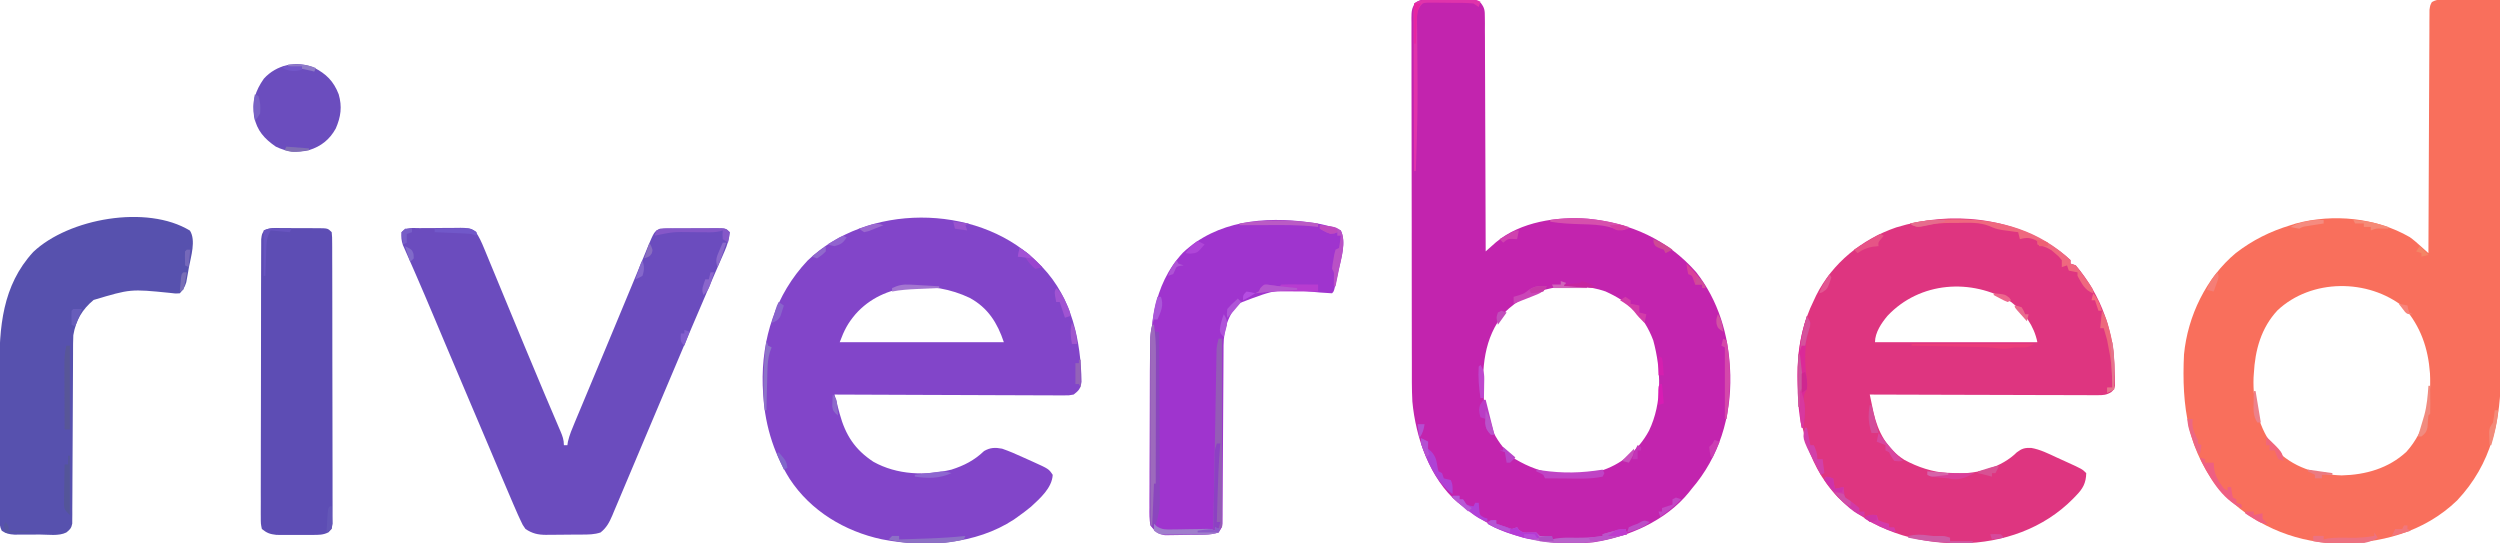 <?xml version="1.0" encoding="UTF-8"?>
<svg version="1.1" xmlns="http://www.w3.org/2000/svg" width="1432" height="311">
<path d="M0 0 C0.717 -0.004 1.435 -0.008 2.174 -0.012 C3.687 -0.014 5.2 -0.007 6.712 0.01 C9.024 0.031 11.333 0.01 13.645 -0.016 C15.117 -0.013 16.59 -0.008 18.062 0 C18.751 -0.008 19.44 -0.016 20.149 -0.025 C23.311 0.037 25.172 0.256 27.713 2.201 C29.992 5.122 30.037 6.65 30.05 10.327 C30.064 11.511 30.078 12.694 30.092 13.914 C30.087 15.208 30.082 16.503 30.077 17.837 C30.086 19.217 30.096 20.597 30.108 21.977 C30.136 25.72 30.14 29.463 30.139 33.207 C30.142 37.12 30.167 41.033 30.191 44.946 C30.231 52.355 30.252 59.764 30.265 67.173 C30.281 75.608 30.319 84.043 30.359 92.479 C30.442 109.829 30.496 127.18 30.531 144.531 C31.07 144.05 31.609 143.569 32.165 143.073 C32.877 142.442 33.59 141.811 34.324 141.161 C35.028 140.535 35.732 139.91 36.457 139.265 C50.514 127.513 71.496 124.464 89.129 125.805 C113.714 128.372 134.591 137.67 151.145 156.484 C163.735 172.557 169.663 192.298 170.531 212.531 C170.572 213.472 170.614 214.413 170.656 215.383 C171.174 239.393 164.316 262.164 148.531 280.531 C148.013 281.193 147.495 281.854 146.961 282.535 C133.847 298.721 112.19 308.254 91.941 311.215 C64.916 313.722 38.758 308.032 17.531 290.531 C16.541 289.809 15.551 289.087 14.531 288.344 C-1.577 274.549 -9.588 250.949 -11.469 230.531 C-11.848 223.154 -11.763 215.758 -11.759 208.373 C-11.765 206.151 -11.772 203.929 -11.78 201.707 C-11.797 195.707 -11.802 189.708 -11.803 183.709 C-11.805 179.959 -11.809 176.21 -11.814 172.46 C-11.832 160.051 -11.841 147.642 -11.84 135.233 C-11.84 134.566 -11.839 133.9 -11.839 133.213 C-11.839 132.545 -11.839 131.878 -11.839 131.19 C-11.838 120.343 -11.857 109.495 -11.886 98.648 C-11.914 87.492 -11.928 76.336 -11.926 65.18 C-11.926 58.924 -11.932 52.668 -11.953 46.411 C-11.972 40.538 -11.972 34.666 -11.958 28.793 C-11.956 26.635 -11.96 24.477 -11.972 22.32 C-11.988 19.381 -11.979 16.443 -11.963 13.505 C-11.974 12.646 -11.984 11.787 -11.994 10.902 C-11.95 7.099 -11.917 5.155 -9.652 2.003 C-6.538 -0.096 -3.63 -0.043 0 0 Z M41.219 179.781 C29.402 194.076 28.114 211.673 29.531 229.531 C31.268 242.987 36.65 255.066 47.531 263.531 C62.62 272.573 78.546 274.581 95.531 270.531 C107.919 266.795 117.922 258.687 124.094 247.219 C131.732 231.352 131.038 212.17 126.531 195.531 C121.16 181.37 112.766 173.592 99.086 167.43 C80.008 160.866 55.209 164.982 41.219 179.781 Z " fill="#C224AE" transform="translate(820.469,-0.531)"/>
<path d="M0 0 C1.226 0.006 1.226 0.006 2.476 0.013 C5.084 0.03 7.692 0.067 10.301 0.105 C12.07 0.121 13.839 0.134 15.607 0.146 C19.943 0.18 24.278 0.231 28.613 0.293 C28.705 29.652 28.775 59.012 28.818 88.371 C28.823 91.847 28.828 95.322 28.833 98.798 C28.834 99.489 28.835 100.181 28.836 100.894 C28.854 112.059 28.885 123.223 28.922 134.388 C28.959 145.865 28.981 157.343 28.99 168.821 C28.995 175.258 29.007 181.696 29.036 188.133 C29.064 194.206 29.072 200.279 29.066 206.352 C29.067 208.568 29.075 210.784 29.09 213 C29.276 240.949 23.824 265.888 4.074 286.918 C-14.973 305.3 -40.375 311.929 -66.305 311.547 C-90.85 310.364 -113.335 300.389 -130.367 282.59 C-150.368 259.842 -153.818 232.459 -152.387 203.293 C-150.272 181.34 -139.711 159.416 -122.699 145.23 C-113.049 137.807 -103.029 132.821 -91.387 129.293 C-89.877 128.812 -89.877 128.812 -88.336 128.32 C-66.833 122.563 -42.502 124.959 -23.188 136.047 C-20.845 137.668 -18.788 139.522 -16.673 141.429 C-15.869 142.152 -15.064 142.875 -14.235 143.619 C-13.625 144.172 -13.015 144.724 -12.387 145.293 C-12.383 144.199 -12.383 144.199 -12.379 143.084 C-12.32 125.357 -12.245 107.631 -12.151 89.905 C-12.106 81.333 -12.067 72.761 -12.04 64.188 C-12.017 56.718 -11.984 49.248 -11.938 41.778 C-11.914 37.821 -11.895 33.865 -11.889 29.908 C-11.883 26.186 -11.863 22.464 -11.832 18.741 C-11.819 16.72 -11.821 14.699 -11.823 12.678 C-11.811 11.479 -11.798 10.28 -11.785 9.045 C-11.781 8 -11.776 6.956 -11.771 5.88 C-11.387 3.293 -11.387 3.293 -10.386 1.452 C-7.123 -0.44 -3.664 -0.071 0 0 Z M-98.824 178.043 C-108.213 188.109 -111.673 200.775 -112.387 214.293 C-112.466 215.424 -112.466 215.424 -112.547 216.578 C-113.094 230.84 -109.493 246.191 -100.293 257.262 C-90.117 268.105 -76.604 272.089 -62.074 272.605 C-48.348 272.269 -35.232 268.583 -25.008 259.094 C-13.828 246.674 -10.694 230.48 -11.489 214.204 C-12.542 199.674 -16.812 187.397 -26.387 176.293 C-46.924 159.801 -79.433 159.851 -98.824 178.043 Z " fill="#F96F5C" transform="translate(1403.387,-0.293)"/>
<path d="M0 0 C2.138 1.596 4.056 3.164 6 5 C6 5.66 6 6.32 6 7 C6.99 7.33 7.98 7.66 9 8 C23.803 25.443 31.063 46.455 31.312 69.25 C31.342 70.147 31.371 71.044 31.4 71.969 C31.409 72.83 31.417 73.691 31.426 74.578 C31.448 75.745 31.448 75.745 31.47 76.935 C31 79 31 79 29.323 80.607 C26.45 82.33 24.694 82.37 21.356 82.361 C20.206 82.365 19.056 82.369 17.872 82.373 C15.986 82.357 15.986 82.357 14.062 82.341 C12.721 82.34 11.381 82.34 10.04 82.342 C6.404 82.343 2.768 82.325 -0.868 82.304 C-4.669 82.285 -8.47 82.284 -12.271 82.28 C-19.467 82.271 -26.664 82.246 -33.86 82.216 C-42.053 82.183 -50.247 82.166 -58.44 82.151 C-75.294 82.12 -92.147 82.067 -109 82 C-108.539 84.225 -108.073 86.448 -107.605 88.672 C-107.347 89.91 -107.088 91.149 -106.821 92.425 C-104.265 103.553 -99.088 113.08 -89.25 119.375 C-81.378 123.65 -72.943 126.423 -64 127 C-63.279 127.052 -62.559 127.103 -61.816 127.156 C-49.316 127.649 -35.911 124.873 -26.273 116.5 C-25.791 116.046 -25.309 115.593 -24.812 115.125 C-21.825 112.867 -20.245 112.457 -16.552 112.559 C-11.385 113.452 -6.698 115.819 -1.971 118.017 C-0.115 118.88 1.75 119.721 3.617 120.559 C12.685 124.685 12.685 124.685 15 127 C14.876 132.752 13.045 135.948 9.125 139.938 C8.631 140.454 8.137 140.971 7.628 141.503 C-9.388 158.843 -32.678 166.83 -56.632 167.241 C-83.424 167.341 -107.428 159.772 -127.145 140.953 C-146.789 120.34 -150.67 93.83 -150.316 66.473 C-149.906 52.852 -147.061 40.247 -141 28 C-140.582 27.104 -140.165 26.208 -139.734 25.285 C-130.423 6.636 -113.532 -6.968 -93.919 -13.716 C-62.264 -23.466 -26.882 -19.754 0 0 Z M-98.812 36.875 C-102.258 40.977 -106 46.456 -106 52 C-75.31 52 -44.62 52 -13 52 C-14.866 42.672 -20.516 34.832 -28 29 C-50.789 15.179 -80.327 17.3 -98.812 36.875 Z " fill="#DE3580" transform="translate(1180,144)"/>
<path d="M0 0 C1.158 1.139 1.158 1.139 2.34 2.301 C3.04 2.988 3.74 3.675 4.461 4.383 C21.235 22.007 26.481 46.404 26.836 70.008 C26.241 73.954 25.433 74.873 22.34 77.301 C19.708 77.793 19.708 77.793 16.658 77.782 C14.92 77.79 14.92 77.79 13.148 77.798 C11.248 77.777 11.248 77.777 9.31 77.755 C7.959 77.754 6.609 77.754 5.259 77.757 C1.596 77.758 -2.067 77.734 -5.73 77.706 C-9.559 77.681 -13.388 77.679 -17.217 77.674 C-24.467 77.662 -31.716 77.629 -38.966 77.589 C-47.219 77.544 -55.473 77.522 -63.727 77.502 C-80.705 77.46 -97.683 77.39 -114.66 77.301 C-113.89 80.175 -113.113 83.047 -112.332 85.918 C-112.117 86.725 -111.901 87.532 -111.679 88.364 C-108.355 100.518 -103 108.812 -92.387 115.797 C-78.86 123.369 -62.437 123.897 -47.66 120.301 C-40.34 117.95 -34.57 114.977 -28.988 109.656 C-25.454 107.599 -22.569 107.561 -18.66 108.301 C-14.542 109.728 -10.587 111.437 -6.631 113.263 C-4.776 114.118 -2.911 114.946 -1.043 115.771 C8.067 119.892 8.067 119.892 10.34 123.301 C9.93 130.796 3.081 136.768 -2.129 141.582 C-4.577 143.596 -7.07 145.473 -9.66 147.301 C-10.405 147.833 -11.15 148.366 -11.918 148.914 C-33.716 163.212 -62.62 165.113 -87.57 160.211 C-108.778 155.67 -128.273 143.968 -140.285 125.676 C-150.103 110.069 -155.033 92.693 -155.66 74.301 C-155.7 73.535 -155.74 72.769 -155.781 71.98 C-156.545 45.47 -148.45 20.068 -130.137 0.621 C-96.151 -32.169 -34.241 -32.185 0 0 Z M-102.66 31.301 C-107.167 36.637 -109.083 40.429 -111.66 47.301 C-80.64 47.301 -49.62 47.301 -17.66 47.301 C-21.343 36.252 -26.804 27.541 -37.266 21.895 C-58.471 11.833 -86.36 12.798 -102.66 31.301 Z " fill="#8245C9" transform="translate(592.66,148.699)"/>
<path d="M0 0 C0.831 -0.007 1.662 -0.013 2.519 -0.02 C4.279 -0.03 6.039 -0.035 7.799 -0.035 C10.491 -0.039 13.18 -0.075 15.871 -0.113 C17.581 -0.119 19.29 -0.123 21 -0.125 C22.206 -0.147 22.206 -0.147 23.437 -0.169 C26.82 -0.141 29.126 -0.006 31.967 1.911 C34.074 4.978 35.537 8.166 36.926 11.598 C37.229 12.323 37.532 13.049 37.844 13.797 C38.845 16.202 39.833 18.613 40.82 21.023 C41.528 22.73 42.236 24.435 42.945 26.141 C44.812 30.634 46.666 35.133 48.518 39.632 C50.306 43.97 52.104 48.303 53.902 52.637 C56.017 57.732 58.13 62.828 60.237 67.927 C63.873 76.723 67.541 85.505 71.262 94.266 C71.637 95.15 72.011 96.034 72.398 96.944 C74.195 101.181 75.997 105.416 77.809 109.646 C78.449 111.155 79.09 112.663 79.73 114.172 C80.026 114.857 80.322 115.543 80.627 116.249 C81.842 119.123 82.633 121.18 82.633 124.336 C83.293 124.336 83.953 124.336 84.633 124.336 C84.73 123.68 84.827 123.024 84.927 122.348 C85.848 118.416 87.356 114.859 88.922 111.145 C89.257 110.34 89.592 109.535 89.937 108.706 C91.04 106.06 92.149 103.417 93.258 100.773 C94.032 98.919 94.806 97.063 95.58 95.208 C97.163 91.413 98.748 87.619 100.336 83.826 C102.42 78.847 104.497 73.866 106.57 68.883 C108.405 64.474 110.24 60.065 112.08 55.658 C114.978 48.714 117.87 41.768 120.744 34.814 C122.122 31.478 123.504 28.143 124.885 24.809 C125.543 23.219 126.2 21.628 126.855 20.036 C127.762 17.834 128.673 15.633 129.586 13.434 C129.851 12.786 130.116 12.139 130.389 11.472 C134.342 1.981 134.342 1.981 137.633 0.336 C140.454 0.225 143.249 0.172 146.07 0.168 C147.324 0.163 147.324 0.163 148.603 0.158 C150.372 0.153 152.141 0.15 153.909 0.151 C156.622 0.148 159.334 0.13 162.047 0.111 C163.763 0.108 165.479 0.106 167.195 0.105 C168.01 0.098 168.825 0.091 169.664 0.084 C175.404 0.107 175.404 0.107 177.633 2.336 C177.277 6.353 176.227 9.721 174.613 13.395 C174.179 14.395 173.744 15.395 173.297 16.426 C172.809 17.53 172.322 18.635 171.82 19.773 C171.013 21.631 170.206 23.489 169.4 25.347 C168.804 26.72 168.207 28.094 167.61 29.467 C163.807 38.215 160.077 46.996 156.345 55.775 C155.057 58.806 153.767 61.836 152.478 64.866 C147.024 77.687 141.596 90.519 136.185 103.358 C133.853 108.888 131.515 114.415 129.178 119.943 C127.153 124.733 125.133 129.524 123.119 134.318 C121.049 139.245 118.97 144.168 116.884 149.088 C116.099 150.944 115.317 152.802 114.539 154.662 C113.466 157.225 112.381 159.783 111.293 162.34 C110.824 163.472 110.824 163.472 110.345 164.628 C108.643 168.589 107.085 171.582 103.633 174.336 C100.075 175.522 96.818 175.517 93.113 175.539 C92.377 175.545 91.641 175.55 90.882 175.556 C89.325 175.566 87.767 175.572 86.21 175.576 C83.839 175.586 81.47 175.617 79.1 175.648 C77.583 175.655 76.067 175.66 74.551 175.664 C73.847 175.676 73.144 175.689 72.419 175.701 C67.748 175.681 64.527 174.939 60.633 172.336 C59.009 170.06 59.009 170.06 57.746 167.289 C57.249 166.213 56.753 165.138 56.241 164.029 C55.702 162.799 55.166 161.568 54.633 160.336 C54.344 159.677 54.054 159.019 53.756 158.34 C51.392 152.944 49.103 147.517 46.82 142.086 C46.072 140.314 45.323 138.542 44.574 136.77 C43.023 133.103 41.474 129.434 39.926 125.765 C37.763 120.64 35.589 115.52 33.41 110.402 C33.067 109.597 32.725 108.792 32.372 107.963 C31.68 106.339 30.989 104.714 30.297 103.09 C25.435 91.667 20.588 80.239 15.762 68.801 C15.353 67.832 14.944 66.863 14.522 65.864 C12.483 61.03 10.445 56.195 8.409 51.359 C4.904 43.035 1.384 34.721 -2.234 26.445 C-2.524 25.78 -2.814 25.114 -3.113 24.429 C-4.42 21.428 -5.735 18.431 -7.068 15.44 C-7.511 14.426 -7.954 13.412 -8.41 12.367 C-8.983 11.077 -8.983 11.077 -9.567 9.76 C-10.446 7.098 -10.665 5.12 -10.367 2.336 C-7.37 -0.661 -4.02 0.011 0 0 Z " fill="#6B4CBE" transform="translate(240.367,130.664)"/>
<path d="M0 0 C0.88 0.118 1.76 0.235 2.667 0.356 C8.171 1.173 13.026 2.429 18.125 4.688 C21.507 11.451 18.215 21.237 16.688 28.188 C16.457 29.283 16.227 30.379 15.99 31.508 C14.271 39.542 14.271 39.542 13.125 40.688 C10.851 40.592 8.581 40.433 6.312 40.25 C-17.886 37.892 -17.886 37.892 -39.875 46.312 C-46.584 52.888 -48.856 61.402 -49.02 70.527 C-49.034 72.46 -49.043 74.394 -49.049 76.327 C-49.055 77.386 -49.062 78.445 -49.069 79.537 C-49.083 81.83 -49.095 84.123 -49.105 86.417 C-49.121 90.043 -49.144 93.669 -49.17 97.296 C-49.24 107.604 -49.301 117.913 -49.352 128.221 C-49.384 134.53 -49.425 140.839 -49.472 147.149 C-49.488 149.555 -49.5 151.961 -49.509 154.367 C-49.521 157.724 -49.545 161.08 -49.572 164.436 C-49.573 165.435 -49.573 166.434 -49.574 167.464 C-49.584 168.376 -49.593 169.289 -49.603 170.229 C-49.607 171.022 -49.612 171.816 -49.616 172.633 C-49.875 174.688 -49.875 174.688 -51.875 177.688 C-57.073 179.42 -62.629 178.992 -68.071 179.038 C-69.52 179.054 -70.969 179.081 -72.418 179.12 C-74.516 179.175 -76.612 179.196 -78.711 179.211 C-79.964 179.231 -81.218 179.251 -82.509 179.271 C-86.984 178.495 -88.16 177.323 -90.875 173.688 C-91.601 170.206 -91.528 166.79 -91.474 163.244 C-91.478 162.193 -91.482 161.142 -91.486 160.059 C-91.493 156.582 -91.464 153.106 -91.434 149.629 C-91.429 147.203 -91.427 144.778 -91.427 142.352 C-91.42 137.262 -91.398 132.172 -91.362 127.082 C-91.317 120.59 -91.302 114.098 -91.298 107.605 C-91.294 102.59 -91.279 97.576 -91.259 92.561 C-91.251 90.17 -91.244 87.778 -91.239 85.386 C-91.172 60.768 -90.017 36.506 -72.312 17.438 C-52.792 -0.959 -25.482 -3.469 0 0 Z " fill="#9F34CE" transform="translate(749.875,127.312)"/>
<path d="M0 0 C3.556 5.623 0.516 15.031 -0.609 21.152 C-0.775 22.132 -0.941 23.112 -1.111 24.121 C-1.282 25.065 -1.453 26.008 -1.629 26.98 C-1.781 27.83 -1.933 28.68 -2.089 29.556 C-2.895 32.228 -3.895 33.866 -5.797 35.902 C-8.414 36.074 -8.414 36.074 -11.672 35.652 C-34.06 33.406 -34.06 33.406 -55.172 39.715 C-61.774 45.217 -65.386 51.442 -66.797 59.902 C-66.886 61.486 -66.93 63.073 -66.935 64.659 C-66.94 65.588 -66.946 66.516 -66.951 67.472 C-66.953 68.981 -66.953 68.981 -66.955 70.52 C-66.96 71.589 -66.965 72.658 -66.97 73.759 C-66.981 76.076 -66.989 78.394 -66.996 80.711 C-67.008 84.375 -67.027 88.039 -67.049 91.703 C-67.111 102.12 -67.165 112.537 -67.198 122.954 C-67.219 129.327 -67.254 135.699 -67.299 142.072 C-67.313 144.504 -67.322 146.935 -67.325 149.366 C-67.33 152.759 -67.353 156.151 -67.38 159.543 C-67.377 160.553 -67.374 161.563 -67.371 162.604 C-67.382 163.526 -67.393 164.449 -67.405 165.399 C-67.408 166.201 -67.411 167.003 -67.415 167.829 C-67.892 170.42 -68.766 171.277 -70.797 172.902 C-75.177 175.092 -81.103 174.088 -85.973 174.088 C-88.156 174.09 -90.34 174.108 -92.523 174.127 C-93.914 174.13 -95.305 174.132 -96.695 174.133 C-97.96 174.137 -99.225 174.141 -100.529 174.145 C-103.595 173.917 -105.288 173.624 -107.797 171.902 C-108.973 169.55 -108.928 168.147 -108.937 165.524 C-108.943 164.604 -108.949 163.683 -108.955 162.735 C-108.956 161.721 -108.957 160.708 -108.958 159.664 C-108.963 158.598 -108.968 157.533 -108.973 156.435 C-108.988 152.892 -108.994 149.348 -109 145.805 C-109.006 143.337 -109.012 140.87 -109.017 138.402 C-109.028 133.213 -109.034 128.023 -109.037 122.834 C-109.043 116.224 -109.067 109.614 -109.095 103.004 C-109.114 97.897 -109.119 92.789 -109.12 87.682 C-109.123 85.248 -109.131 82.814 -109.145 80.381 C-109.27 55.437 -107.517 31.515 -89.734 12.215 C-69.486 -6.968 -24.646 -15.055 0 0 Z " fill="#5751AE" transform="translate(108.797,132.098)"/>
<path d="M0 0 C1.152 -0.001 1.152 -0.001 2.327 -0.002 C3.948 0.001 5.57 0.011 7.191 0.027 C9.678 0.051 12.164 0.048 14.65 0.041 C16.225 0.047 17.8 0.054 19.375 0.062 C20.121 0.062 20.867 0.061 21.635 0.06 C26.89 0.132 26.89 0.132 29.121 2.363 C29.378 5.256 29.378 5.256 29.389 9.037 C29.393 9.731 29.398 10.425 29.402 11.14 C29.415 13.476 29.413 15.812 29.412 18.148 C29.418 19.818 29.424 21.489 29.432 23.159 C29.45 27.704 29.454 32.25 29.456 36.795 C29.458 40.585 29.465 44.375 29.472 48.165 C29.488 57.104 29.493 66.042 29.492 74.981 C29.49 84.213 29.512 93.445 29.543 102.676 C29.569 110.593 29.58 118.51 29.579 126.427 C29.578 131.159 29.584 135.891 29.605 140.624 C29.624 145.074 29.625 149.523 29.61 153.972 C29.608 155.608 29.613 157.243 29.625 158.879 C29.64 161.107 29.631 163.334 29.616 165.562 C29.617 166.81 29.618 168.059 29.619 169.345 C29.121 172.363 29.121 172.363 27.291 174.264 C24.182 175.839 21.598 175.752 18.125 175.762 C17.119 175.766 17.119 175.766 16.093 175.77 C14.678 175.772 13.264 175.767 11.849 175.754 C9.694 175.738 7.54 175.754 5.385 175.773 C4.007 175.771 2.628 175.768 1.25 175.762 C0.003 175.758 -1.244 175.755 -2.529 175.751 C-6.269 175.318 -7.97 174.734 -10.879 172.363 C-11.503 169.363 -11.503 169.363 -11.5 165.607 C-11.51 164.571 -11.51 164.571 -11.52 163.514 C-11.535 161.194 -11.514 158.876 -11.494 156.557 C-11.498 154.896 -11.503 153.235 -11.511 151.575 C-11.525 147.06 -11.508 142.546 -11.485 138.032 C-11.465 133.313 -11.47 128.594 -11.473 123.874 C-11.473 115.949 -11.453 108.023 -11.421 100.097 C-11.384 90.927 -11.375 81.758 -11.382 72.588 C-11.388 63.775 -11.378 54.962 -11.358 46.15 C-11.35 42.396 -11.347 38.641 -11.349 34.887 C-11.35 30.468 -11.336 26.049 -11.31 21.63 C-11.303 20.005 -11.3 18.381 -11.304 16.757 C-11.308 14.544 -11.293 12.332 -11.273 10.12 C-11.27 8.88 -11.266 7.641 -11.262 6.363 C-10.879 3.363 -10.879 3.363 -9.574 1.464 C-6.661 -0.427 -3.36 -0.042 0 0 Z " fill="#5D4DB4" transform="translate(160.879,130.637)"/>
<path d="M0 0 C7.104 3.596 11.346 7.821 14.25 15.312 C16.307 22.401 15.493 28.242 12.578 34.914 C9.069 41.251 4.174 45.164 -2.75 47.312 C-9.534 48.935 -15.445 48.362 -21.75 45.312 C-28.35 40.773 -32.513 36.148 -34.207 28.156 C-35.526 19.69 -33.49 13.335 -28.602 6.363 C-21.402 -1.61 -9.841 -4.136 0 0 Z " fill="#6B4DBE" transform="translate(179.75,38.688)"/>
<path d="M0 0 C0.66 1.32 1.32 2.64 2 4 C2.66 4 3.32 4 4 4 C4.07 17.404 4.123 30.809 4.155 44.213 C4.171 50.438 4.192 56.663 4.226 62.887 C4.259 68.898 4.277 74.909 4.285 80.919 C4.29 83.209 4.301 85.498 4.317 87.788 C4.339 91.003 4.342 94.217 4.341 97.431 C4.357 98.842 4.357 98.842 4.373 100.28 C4.345 106.364 3.276 111.358 1 117 C-1 115 -1 115 -1.249 113.05 C-1.248 112.247 -1.248 111.444 -1.247 110.617 C-1.251 109.696 -1.256 108.775 -1.26 107.826 C-1.254 106.812 -1.249 105.799 -1.243 104.755 C-1.245 103.689 -1.247 102.624 -1.249 101.527 C-1.252 97.991 -1.242 94.454 -1.23 90.918 C-1.229 88.467 -1.229 86.015 -1.229 83.564 C-1.228 78.418 -1.219 73.272 -1.206 68.127 C-1.189 61.529 -1.185 54.931 -1.186 48.334 C-1.185 43.268 -1.18 38.202 -1.173 33.137 C-1.17 30.704 -1.168 28.272 -1.167 25.839 C-1.165 22.437 -1.156 19.035 -1.145 15.634 C-1.146 14.626 -1.146 13.619 -1.147 12.581 C-1.142 11.651 -1.138 10.722 -1.134 9.764 C-1.131 8.558 -1.131 8.558 -1.129 7.328 C-0.989 4.809 -0.549 2.459 0 0 Z " fill="#8B46BE" transform="translate(660,186)"/>
<path d="M0 0 C0.66 0 1.32 0 2 0 C2 35.64 2 71.28 2 108 C1.01 108.495 1.01 108.495 0 109 C-0.66 108.67 -1.32 108.34 -2 108 C-2.495 108.99 -2.495 108.99 -3 110 C-2.762 96.248 -2.519 82.497 -2.27 68.745 C-2.154 62.36 -2.04 55.975 -1.93 49.59 C-1.824 43.43 -1.713 37.27 -1.599 31.111 C-1.557 28.758 -1.516 26.406 -1.476 24.054 C-1.421 20.764 -1.36 17.474 -1.297 14.185 C-1.282 13.208 -1.267 12.231 -1.251 11.225 C-1.233 10.327 -1.215 9.43 -1.196 8.505 C-1.175 7.338 -1.175 7.338 -1.154 6.148 C-1 3.994 -0.589 2.074 0 0 Z " fill="#945CB6" transform="translate(698,194)"/>
<path d="M0 0 C0.682 0.001 1.364 0.001 2.067 0.002 C25.948 0.089 48.122 6.549 65.938 23.375 C65.938 24.035 65.938 24.695 65.938 25.375 C67.422 25.87 67.422 25.87 68.938 26.375 C70.768 28.655 72.461 30.917 74.125 33.312 C74.588 33.959 75.052 34.605 75.529 35.271 C78.938 40.105 78.938 40.105 78.938 42.375 C74.137 40.775 72.319 36.685 69.938 32.375 C69.938 31.715 69.938 31.055 69.938 30.375 C68.287 30.045 66.638 29.715 64.938 29.375 C64.442 27.89 64.442 27.89 63.938 26.375 C62.453 26.87 62.453 26.87 60.938 27.375 C60.938 26.055 60.938 24.735 60.938 23.375 C59.209 21.229 59.209 21.229 56.938 19.375 C56.319 18.839 55.7 18.302 55.062 17.75 C52.474 16.075 49.883 15.245 46.938 14.375 C46.938 13.715 46.938 13.055 46.938 12.375 C43.156 10.538 40.992 10.217 36.938 11.375 C36.443 9.395 36.443 9.395 35.938 7.375 C34.669 7.211 34.669 7.211 33.375 7.043 C31.673 6.805 31.673 6.805 29.938 6.562 C28.824 6.412 27.71 6.261 26.562 6.105 C22.938 5.375 22.938 5.375 19.336 3.82 C13.594 1.564 7.643 1.979 1.562 2.062 C0.395 2.059 -0.773 2.056 -1.977 2.053 C-8.222 2.091 -13.923 2.504 -19.963 4.144 C-22.582 4.432 -23.849 3.727 -26.062 2.375 C-17.356 0.406 -8.908 -0.012 0 0 Z " fill="#EF687F" transform="translate(1120.062,125.625)"/>
<path d="M0 0 C0.33 0 0.66 0 1 0 C1.79 5.558 2.141 10.918 2.114 16.527 C2.114 17.338 2.114 18.149 2.114 18.984 C2.113 21.635 2.106 24.286 2.098 26.938 C2.096 28.787 2.094 30.636 2.093 32.486 C2.09 37.332 2.08 42.179 2.069 47.025 C2.058 51.979 2.054 56.933 2.049 61.887 C2.038 71.591 2.021 81.296 2 91 C1.67 91 1.34 91 1 91 C0.67 98.92 0.34 106.84 0 115 C-0.33 115 -0.66 115 -1 115 C-1.023 100.744 -1.041 86.488 -1.052 72.232 C-1.057 65.613 -1.064 58.994 -1.075 52.374 C-1.086 45.988 -1.092 39.601 -1.095 33.214 C-1.097 30.776 -1.1 28.338 -1.106 25.9 C-1.113 22.489 -1.114 19.077 -1.114 15.665 C-1.119 14.149 -1.119 14.149 -1.124 12.603 C-1.122 11.204 -1.122 11.204 -1.12 9.777 C-1.121 8.971 -1.122 8.164 -1.123 7.333 C-0.99 4.811 -0.551 2.462 0 0 Z " fill="#9C6ABC" transform="translate(660,186)"/>
<path d="M0 0 C0.99 0 1.98 0 3 0 C3 0.66 3 1.32 3 2 C3.928 2.309 4.856 2.619 5.812 2.938 C7.875 3.625 9.938 4.312 12 5 C12.99 4.67 13.98 4.34 15 4 C15.33 4.495 15.66 4.99 16 5.5 C18.367 7.275 19.181 7.151 22.062 7.062 C23.362 7.042 24.661 7.021 26 7 C26.66 7.66 27.32 8.32 28 9 C31.583 9.167 31.583 9.167 35 9 C35 9.66 35 10.32 35 11 C35.664 10.835 36.328 10.67 37.012 10.5 C40.634 9.894 44.156 9.935 47.812 10 C53.301 10.055 58.58 9.903 64 9 C64 8.67 64 8.34 64 8 C68.331 6.701 72.515 5.656 77 5 C77.495 6.485 77.495 6.485 78 8 C75.48 8.65 72.959 9.295 70.438 9.938 C69.733 10.12 69.029 10.302 68.303 10.49 C45.04 16.386 19.264 13.1 -2 2 C-1.34 1.34 -0.68 0.68 0 0 Z " fill="#BA63CB" transform="translate(854,298)"/>
<path d="M0 0 C1.125 1.5 1.125 1.5 2 4 C1.554 5.783 1.097 7.563 0.586 9.328 C-1.307 17.959 -1.447 27.316 0 36 C0.314 41.446 0.314 41.446 -1.062 43.875 C-2.293 46.663 -1.703 48.759 -1.227 51.695 C-0.82 55.829 -1.454 59.899 -2 64 C-2.33 64 -2.66 64 -3 64 C-4.786 55.107 -5.385 46.499 -5.375 37.438 C-5.376 36.129 -5.376 34.821 -5.377 33.473 C-5.246 21.851 -3.678 11.033 0 0 Z " fill="#DB2998" transform="translate(1035,181)"/>
<path d="M0 0 C1.085 0.001 1.085 0.001 2.192 0.001 C3.72 0.004 5.247 0.012 6.774 0.025 C9.116 0.043 11.457 0.045 13.799 0.045 C15.283 0.05 16.766 0.056 18.25 0.062 C18.952 0.064 19.654 0.065 20.378 0.066 C25.326 0.114 25.326 0.114 27.559 1.23 C27.229 2.22 26.899 3.21 26.559 4.23 C25.569 3.57 24.579 2.91 23.559 2.23 C19.414 1.823 15.27 1.859 11.107 1.86 C9.065 1.855 7.026 1.819 4.984 1.781 C3.699 1.777 2.414 1.774 1.09 1.77 C-0.09 1.761 -1.27 1.753 -2.486 1.745 C-5.49 1.936 -5.49 1.936 -7.106 3.96 C-8.65 6.586 -8.801 8.015 -8.766 11.039 C-8.763 11.998 -8.759 12.957 -8.756 13.946 C-8.737 14.986 -8.718 16.026 -8.699 17.098 C-8.692 18.189 -8.685 19.281 -8.678 20.405 C-8.662 22.753 -8.639 25.1 -8.611 27.447 C-8.537 33.573 -8.51 39.698 -8.48 45.824 C-8.47 47.659 -8.47 47.659 -8.459 49.532 C-8.409 60.563 -8.607 71.579 -8.941 82.605 C-8.966 83.419 -8.99 84.233 -9.015 85.071 C-9.147 89.458 -9.288 93.844 -9.441 98.23 C-9.771 98.23 -10.101 98.23 -10.441 98.23 C-10.511 85.748 -10.564 73.266 -10.597 60.784 C-10.613 54.988 -10.634 49.192 -10.668 43.397 C-10.7 37.808 -10.718 32.219 -10.726 26.63 C-10.732 24.493 -10.742 22.357 -10.759 20.221 C-10.78 17.237 -10.783 14.254 -10.782 11.27 C-10.793 10.38 -10.804 9.489 -10.815 8.572 C-10.802 6.116 -10.802 6.116 -10.441 2.23 C-6.82 -0.184 -4.181 -0.043 0 0 Z " fill="#E033AB" transform="translate(820.441,-0.23)"/>
<path d="M0 0 C1.98 0.99 1.98 0.99 4 2 C4 3.32 4 4.64 4 6 C4.619 6.557 5.237 7.114 5.875 7.688 C8.608 10.662 8.881 13.164 9.508 17.074 C9.67 17.71 9.833 18.345 10 19 C10.66 19.33 11.32 19.66 12 20 C12.33 20.99 12.66 21.98 13 23 C14.323 23.372 15.657 23.706 17 24 C18.354 26.709 18.065 29.009 18 32 C8.936 25.454 3.441 13.423 0 3 C0 2.01 0 1.02 0 0 Z " fill="#AF42D5" transform="translate(814,251)"/>
<path d="M0 0 C0.66 0 1.32 0 2 0 C2 15.84 2 31.68 2 48 C1.01 48 0.02 48 -1 48 C-1.025 41.968 -1.043 35.935 -1.055 29.903 C-1.06 27.852 -1.067 25.8 -1.075 23.749 C-1.088 20.797 -1.093 17.846 -1.098 14.895 C-1.103 13.98 -1.108 13.065 -1.113 12.123 C-1.114 7.951 -1.067 4.066 0 0 Z " fill="#585698" transform="translate(38,198)"/>
<path d="M0 0 C2.129 0.059 2.129 0.059 4.562 0.438 C6.037 0.662 7.516 0.858 9 1 C9.33 0.67 9.66 0.34 10 0 C11.562 -0.087 13.127 -0.107 14.691 -0.098 C15.636 -0.094 16.58 -0.091 17.553 -0.088 C18.546 -0.08 19.539 -0.071 20.562 -0.062 C21.56 -0.058 22.557 -0.053 23.584 -0.049 C26.056 -0.037 28.528 -0.021 31 0 C31 1.32 31 2.64 31 4 C29.791 3.992 29.791 3.992 28.557 3.984 C24.871 3.963 21.186 3.95 17.5 3.938 C16.232 3.929 14.963 3.921 13.656 3.912 C7.339 3.896 1.242 3.999 -5 5 C-4.34 4.67 -3.68 4.34 -3 4 C-2.67 3.34 -2.34 2.68 -2 2 C-1.34 1.34 -0.68 0.68 0 0 Z " fill="#B73CD0" transform="translate(724,163)"/>
<path d="M0 0 C0.66 0.33 1.32 0.66 2 1 C2.49 3.627 2.85 6.161 3.125 8.812 C3.208 9.587 3.292 10.362 3.378 11.16 C4.586 23.051 3.674 34.22 2 46 C1.67 46 1.34 46 1 46 C1 32.47 1 18.94 1 5 C0.34 4.67 -0.32 4.34 -1 4 C-0.67 2.68 -0.34 1.36 0 0 Z " fill="#D448AA" transform="translate(987,194)"/>
<path d="M0 0 C0.978 0.144 1.957 0.289 2.965 0.438 C15.273 2.205 25.673 1.964 38 0 C38.495 0.99 38.495 0.99 39 2 C38.67 2.66 38.34 3.32 38 4 C30.858 5.582 23.146 5.123 15.875 5.062 C14.297 5.056 14.297 5.056 12.688 5.049 C10.125 5.037 7.563 5.021 5 5 C4.67 4.34 4.34 3.68 4 3 C1.983 1.866 1.983 1.866 0 1 C0 0.67 0 0.34 0 0 Z " fill="#BF44C5" transform="translate(880,269)"/>
<path d="M0 0 C-3 2 -3 2 -5.188 1.75 C-7.293 1.188 -9.391 0.596 -11.484 -0.012 C-16.643 -1.297 -21.769 -1.415 -27.062 -1.562 C-33.116 -1.755 -39.021 -1.997 -45 -3 C-45 -3.33 -45 -3.66 -45 -4 C-29.842 -6.246 -14.591 -4.637 0 0 Z " fill="#D650AD" transform="translate(933,130)"/>
<path d="M0 0 C8.897 0.89 8.897 0.89 12 3 C15.163 9.326 12.356 18.479 11 25.062 C10.809 26.023 10.618 26.984 10.422 27.975 C9.956 30.318 9.481 32.66 9 35 C8.67 35 8.34 35 8 35 C8.049 31.973 8.049 31.973 8.098 28.945 C8.126 26.918 8.126 26.918 7 25 C7.27 22.434 7.27 22.434 7.812 19.438 C7.984 18.446 8.155 17.455 8.332 16.434 C8.552 15.631 8.773 14.827 9 14 C9.66 13.67 10.32 13.34 11 13 C11.407 10.678 11.744 8.343 12 6 C11.34 6 10.68 6 10 6 C10 5.34 10 4.68 10 4 C9.464 4.227 8.928 4.454 8.375 4.688 C4.939 5.14 2.942 3.672 0 2 C0 1.34 0 0.68 0 0 Z " fill="#B951C6" transform="translate(756,129)"/>
<path d="M0 0 C0.784 0.735 0.784 0.735 1.583 1.484 C4.779 3.489 6.91 3.328 10.664 3.258 C11.951 3.244 13.237 3.229 14.562 3.215 C15.917 3.186 17.271 3.156 18.625 3.125 C21.284 3.079 23.943 3.043 26.602 3.008 C27.781 2.983 28.96 2.959 30.174 2.934 C33 3 33 3 35 4 C35 3.34 35 2.68 35 2 C35.99 2.33 36.98 2.66 38 3 C37.67 3.66 37.34 4.32 37 5 C31.778 6.741 26.162 6.186 20.694 6.185 C18.508 6.187 16.323 6.206 14.137 6.225 C12.747 6.228 11.358 6.23 9.969 6.23 C8.705 6.235 7.441 6.239 6.139 6.243 C3 6 3 6 0 4 C0 2.68 0 1.36 0 0 Z " fill="#A07ECC" transform="translate(661,300)"/>
<path d="M0 0 C23.1 0 46.2 0 70 0 C66.654 2.231 64.953 2.114 61.043 2 C58.826 1.937 58.826 1.937 56 2.562 C52.925 3.011 50.39 2.67 47.333 2.258 C43.026 1.782 38.704 1.76 34.375 1.684 C32.894 1.652 32.894 1.652 31.383 1.621 C28.255 1.556 25.128 1.497 22 1.438 C19.868 1.394 17.737 1.351 15.605 1.307 C10.404 1.2 5.202 1.098 0 1 C0 0.67 0 0.34 0 0 Z " fill="#EA3C79" transform="translate(1095,197)"/>
<path d="M0 0 C0.99 0.33 1.98 0.66 3 1 C3 1.66 3 2.32 3 3 C4.65 3 6.3 3 8 3 C8.062 3.99 8.124 4.98 8.188 6 C8.834 10.659 11.13 14.335 14 18 C14.66 18.33 15.32 18.66 16 19 C16 18.34 16 17.68 16 17 C16.66 17 17.32 17 18 17 C18.124 17.969 18.247 18.939 18.375 19.938 C18.581 20.948 18.788 21.959 19 23 C19.66 23.33 20.32 23.66 21 24 C21 24.66 21 25.32 21 26 C21.99 26.33 22.98 26.66 24 27 C24 27.66 24 28.32 24 29 C12.614 24.065 4.998 10.796 0 0 Z " fill="#EF5F82" transform="translate(1260,262)"/>
<path d="M0 0 C1.254 -0.005 1.254 -0.005 2.533 -0.01 C4.302 -0.015 6.07 -0.017 7.839 -0.017 C10.552 -0.02 13.264 -0.038 15.977 -0.057 C17.693 -0.06 19.409 -0.062 21.125 -0.062 C21.94 -0.07 22.754 -0.077 23.594 -0.084 C29.334 -0.061 29.334 -0.061 31.562 2.168 C31.188 5.293 31.188 5.293 30.562 8.168 C29.573 7.508 28.582 6.848 27.562 6.168 C27.375 3.543 27.375 3.543 27.562 1.168 C27.003 1.332 26.443 1.495 25.866 1.664 C23.396 2.204 21.237 2.265 18.711 2.23 C17.776 2.223 16.842 2.215 15.879 2.207 C13.941 2.181 12.004 2.155 10.066 2.129 C-0.839 1.973 -0.839 1.973 -11.438 4.168 C-11.107 3.178 -10.777 2.188 -10.438 1.168 C-7.177 -0.462 -3.583 0.005 0 0 Z " fill="#8557C8" transform="translate(386.438,130.832)"/>
<path d="M0 0 C0.33 0 0.66 0 1 0 C1 11.22 1 22.44 1 34 C-2 31 -2 31 -2.341 28.273 C-2.325 27.199 -2.309 26.126 -2.293 25.02 C-2.283 23.856 -2.274 22.693 -2.264 21.494 C-2.226 19.672 -2.226 19.672 -2.188 17.812 C-2.174 16.586 -2.16 15.359 -2.146 14.096 C-2.111 11.063 -2.062 8.032 -2 5 C-1.34 5 -0.68 5 0 5 C0 3.35 0 1.7 0 0 Z " fill="#545599" transform="translate(39,261)"/>
<path d="M0 0 C2.062 0.438 2.062 0.438 4 1 C4.33 2.98 4.66 4.96 5 7 C6.65 6.67 8.3 6.34 10 6 C10.103 6.949 10.206 7.897 10.312 8.875 C10.685 12.291 10.685 12.291 14 14 C16.688 16 16.688 16 19 18 C19 18.66 19 19.32 19 20 C19.99 20 20.98 20 22 20 C22 20.99 22 21.98 22 23 C17.522 21.562 14.448 19.095 11.062 15.938 C10.274 15.211 10.274 15.211 9.47 14.469 C5.22 10.441 1.879 6.115 -1 1 C-0.67 0.67 -0.34 0.34 0 0 Z " fill="#D23AA7" transform="translate(1046,273)"/>
<path d="M0 0 C0.66 0.99 1.32 1.98 2 3 C-6.954 8.97 -24.712 6.715 -35 5 C-35 4.01 -35 3.02 -35 2 C-33.02 2 -31.04 2 -29 2 C-29 2.66 -29 3.32 -29 4 C-28.348 3.835 -27.695 3.67 -27.023 3.5 C-22.494 2.751 -17.987 2.958 -13.414 3.039 C-8.823 3.088 -4.53 2.765 0 2 C0 1.34 0 0.68 0 0 Z " fill="#ED7281" transform="translate(1360,305)"/>
<path d="M0 0 C2.208 3.311 3.086 6.456 4.062 10.25 C4.236 10.893 4.409 11.536 4.588 12.199 C6.645 20.033 7.138 27.394 7.062 35.438 C7.058 36.36 7.053 37.282 7.049 38.232 C7.037 40.488 7.021 42.744 7 45 C5.68 45.66 4.36 46.32 3 47 C3 46.01 3 45.02 3 44 C3.99 44 4.98 44 6 44 C5.549 30.358 5.549 30.358 3 17 C2.716 15.967 2.716 15.967 2.426 14.914 C1.968 13.271 1.487 11.635 1 10 C0.34 10 -0.32 10 -1 10 C-0.67 6.7 -0.34 3.4 0 0 Z " fill="#ED687C" transform="translate(1204,178)"/>
<path d="M0 0 C0 0.66 0 1.32 0 2 C-0.589 1.929 -1.178 1.857 -1.784 1.783 C-10.757 0.822 -19.677 0.887 -28.688 0.938 C-30.275 0.943 -31.863 0.947 -33.451 0.951 C-37.301 0.962 -41.15 0.979 -45 1 C-45 0.67 -45 0.34 -45 0 C-29.644 -2.409 -15.358 -2.234 0 0 Z " fill="#BA5BC5" transform="translate(755,128)"/>
<path d="M0 0 C1.32 0 2.64 0 4 0 C4 0.66 4 1.32 4 2 C8.271 1.859 12.542 1.711 16.812 1.562 C18.606 1.504 18.606 1.504 20.436 1.443 C27.654 1.188 34.816 0.749 42 0 C41.67 0.66 41.34 1.32 41 2 C27.546 5.416 11.398 5.514 -2 2 C-1.34 1.34 -0.68 0.68 0 0 Z " fill="#8D71C5" transform="translate(511,307)"/>
<path d="M0 0 C0.99 0 1.98 0 3 0 C3 0.66 3 1.32 3 2 C3.928 2.309 4.856 2.619 5.812 2.938 C7.875 3.625 9.938 4.312 12 5 C12.99 4.67 13.98 4.34 15 4 C15.33 4.495 15.66 4.99 16 5.5 C18.382 7.286 19.168 7.126 22.062 7 C23.362 7 24.661 7 26 7 C26.99 8.485 26.99 8.485 28 10 C23.095 11.577 19.418 10.296 14.688 8.812 C13.932 8.583 13.177 8.354 12.399 8.118 C7.307 6.53 2.637 4.664 -2 2 C-1.34 1.34 -0.68 0.68 0 0 Z " fill="#B53AD6" transform="translate(854,298)"/>
<path d="M0 0 C0.66 0 1.32 0 2 0 C1.934 0.743 1.869 1.487 1.801 2.253 C1.037 11.438 0.693 20.603 0.438 29.812 C0.394 31.295 0.351 32.777 0.307 34.26 C0.201 37.84 0.1 41.42 0 45 C0.66 45 1.32 45 2 45 C1.67 46.32 1.34 47.64 1 49 C0.34 48.67 -0.32 48.34 -1 48 C-1.33 48.66 -1.66 49.32 -2 50 C-1.882 43.361 -1.758 36.723 -1.628 30.084 C-1.584 27.825 -1.543 25.566 -1.503 23.307 C-1.445 20.063 -1.381 16.818 -1.316 13.574 C-1.3 12.562 -1.283 11.549 -1.266 10.506 C-1.246 9.565 -1.226 8.624 -1.205 7.655 C-1.19 6.827 -1.174 5.998 -1.158 5.145 C-1 3 -1 3 0 0 Z " fill="#8C41C3" transform="translate(697,254)"/>
<path d="M0 0 C0.33 0 0.66 0 1 0 C1.66 3.3 2.32 6.6 3 10 C3.66 10 4.32 10 5 10 C6.257 12.906 7 14.796 7 18 C7.99 18 8.98 18 10 18 C10.33 20.64 10.66 23.28 11 26 C10.34 26.33 9.68 26.66 9 27 C-1.53 6.718 -1.53 6.718 -0.562 1.758 C-0.377 1.178 -0.191 0.598 0 0 Z " fill="#D240A9" transform="translate(1034,245)"/>
<path d="M0 0 C2.314 0.333 2.314 0.333 5.836 0.254 C9.023 0.254 9.023 0.254 12.023 1.254 C12.023 1.914 12.023 2.574 12.023 3.254 C16.313 3.254 20.603 3.254 25.023 3.254 C25.023 3.584 25.023 3.914 25.023 4.254 C12.31 4.634 0.496 3.757 -11.977 1.254 C-11.977 0.924 -11.977 0.594 -11.977 0.254 C-7.754 -0.696 -4.274 -0.647 0 0 Z " fill="#CE5BA5" transform="translate(1104.977,306.746)"/>
<path d="M0 0 C1.32 0 2.64 0 4 0 C4 0.66 4 1.32 4 2 C4.66 2 5.32 2 6 2 C6.99 3.485 6.99 3.485 8 5 C10.059 5.724 10.059 5.724 12 6 C12.33 5.34 12.66 4.68 13 4 C13.66 4 14.32 4 15 4 C15.124 5.671 15.124 5.671 15.25 7.375 C15.579 11.058 15.579 11.058 18.062 12.438 C18.702 12.623 19.341 12.809 20 13 C20 13.66 20 14.32 20 15 C16.335 13.692 13.591 12.122 10.562 9.688 C9.792 9.07 9.021 8.453 8.227 7.816 C7.492 7.217 6.757 6.618 6 6 C5.368 5.493 4.737 4.987 4.086 4.465 C2.7 3.339 1.346 2.173 0 1 C0 0.67 0 0.34 0 0 Z " fill="#B140D7" transform="translate(832,284)"/>
<path d="M0 0 C0.33 0.99 0.66 1.98 1 3 C1.66 3.33 2.32 3.66 3 4 C2.518 5.264 2.518 5.264 2.026 6.553 C0.933 10.225 0.684 13.324 0.586 17.148 C0.567 17.806 0.547 18.463 0.527 19.141 C0.468 21.219 0.421 23.297 0.375 25.375 C0.337 26.793 0.298 28.211 0.258 29.629 C0.162 33.086 0.078 36.543 0 40 C-0.33 40 -0.66 40 -1 40 C-2.32 26.277 -1.665 13.645 0 0 Z " fill="#8D73C9" transform="translate(439,195)"/>
<path d="M0 0 C0.784 0.041 1.567 0.083 2.375 0.125 C2.705 1.115 3.035 2.105 3.375 3.125 C6.383 4.35 6.383 4.35 9.375 5.125 C9.375 5.785 9.375 6.445 9.375 7.125 C10.365 7.125 11.355 7.125 12.375 7.125 C12.705 8.115 13.035 9.105 13.375 10.125 C6.857 8.23 1.197 5.607 -4.625 2.125 C-2.625 0.125 -2.625 0.125 0 0 Z " fill="#D43AAA" transform="translate(1072.625,294.875)"/>
<path d="M0 0 C-2.381 3.571 -3.882 4.017 -7.812 5.562 C-8.85 5.976 -9.888 6.39 -10.957 6.816 C-11.961 7.207 -12.965 7.598 -14 8 C-15.667 8.665 -17.334 9.332 -19 10 C-19 8.68 -19 7.36 -19 6 C-18.134 5.753 -17.267 5.505 -16.375 5.25 C-12.919 4.142 -12.919 4.142 -10.062 1.875 C-6.424 -0.353 -4.191 -0.335 0 0 Z " fill="#CA46B7" transform="translate(886,164)"/>
<path d="M0 0 C1.038 0.108 1.038 0.108 2.098 0.219 C10.432 1.009 18.637 1.103 27 1 C21.989 3.604 17.572 5.543 12 4 C9.417 3.71 6.833 3.496 4.242 3.281 C2 3 2 3 0 2 C0 1.34 0 0.68 0 0 Z " fill="#DA3F99" transform="translate(1104,270)"/>
<path d="M0 0 C0.33 0 0.66 0 1 0 C1.027 2.646 1.047 5.292 1.062 7.938 C1.071 8.692 1.079 9.447 1.088 10.225 C1.097 12.15 1.052 14.075 1 16 C0.67 16.33 0.34 16.66 0 17 C-0.243 19.255 -0.383 21.509 -0.523 23.773 C-1.09 26.419 -1.869 27.373 -4 29 C-4.66 29 -5.32 29 -6 29 C-5.807 28.371 -5.613 27.742 -5.414 27.094 C-4.595 24.4 -3.793 21.702 -3 19 C-2.799 18.321 -2.598 17.641 -2.391 16.941 C-0.86 11.364 -0.402 5.757 0 0 Z " fill="#F18B7F" transform="translate(1391,221)"/>
<path d="M0 0 C0.33 0 0.66 0 1 0 C2.667 6.667 4.333 13.333 6 20 C5.34 20 4.68 20 4 20 C1.783 17.697 1.032 16.475 0.812 13.25 C0.905 12.136 0.905 12.136 1 11 C0.01 10.67 -0.98 10.34 -2 10 C-2.792 7.149 -3.215 5.552 -2.125 2.75 C-1 1 -1 1 0 0 Z " fill="#BA3CC5" transform="translate(850,229)"/>
<path d="M0 0 C0.99 0.66 1.98 1.32 3 2 C3 2.66 3 3.32 3 4 C4.65 4.33 6.3 4.66 8 5 C8 6.32 8 7.64 8 9 C9.32 9.33 10.64 9.66 12 10 C11.67 11.65 11.34 13.3 11 15 C8.848 12.925 6.922 10.896 5.125 8.5 C2.718 5.668 0.155 3.936 -3 2 C-2.01 1.34 -1.02 0.68 0 0 Z " fill="#D23CA9" transform="translate(931,170)"/>
<path d="M0 0 C0.33 0.99 0.66 1.98 1 3 C-1.561 3.674 -4.123 4.339 -6.688 5 C-7.409 5.191 -8.13 5.382 -8.873 5.578 C-12.669 6.549 -16.046 7.25 -20 7 C-20.33 6.34 -20.66 5.68 -21 5 C-18.36 4.67 -15.72 4.34 -13 4 C-13 3.67 -13 3.34 -13 3 C-11.329 2.536 -11.329 2.536 -9.625 2.062 C-2.588 0 -2.588 0 0 0 Z " fill="#BB54C9" transform="translate(931,303)"/>
<path d="M0 0 C1.281 0.009 2.563 0.018 3.883 0.027 C4.87 0.039 5.858 0.051 6.875 0.062 C6.545 0.723 6.215 1.383 5.875 2.062 C2.245 1.732 -1.385 1.403 -5.125 1.062 C-7 4.812 -7.4 6.275 -7.539 10.266 C-7.578 11.245 -7.616 12.225 -7.656 13.234 C-7.687 14.25 -7.718 15.266 -7.75 16.312 C-7.789 17.344 -7.827 18.375 -7.867 19.438 C-7.961 21.979 -8.047 24.52 -8.125 27.062 C-8.455 27.062 -8.785 27.062 -9.125 27.062 C-9.125 18.483 -9.125 9.902 -9.125 1.062 C-6.122 -0.439 -3.334 -0.03 0 0 Z " fill="#6754BF" transform="translate(160.125,130.938)"/>
<path d="M0 0 C3.437 -0.058 6.875 -0.094 10.312 -0.125 C11.289 -0.142 12.265 -0.159 13.271 -0.176 C14.209 -0.182 15.147 -0.189 16.113 -0.195 C16.977 -0.206 17.841 -0.216 18.732 -0.227 C21 0 21 0 24 2 C24 2.66 24 3.32 24 4 C23.01 3.67 22.02 3.34 21 3 C19.374 2.853 17.744 2.753 16.113 2.684 C15.175 2.642 14.238 2.6 13.271 2.557 C12.295 2.517 11.319 2.478 10.312 2.438 C9.324 2.394 8.336 2.351 7.318 2.307 C4.879 2.201 2.44 2.099 0 2 C0 1.34 0 0.68 0 0 Z " fill="#7158C9" transform="translate(249,131)"/>
<path d="M0 0 C2.866 2.479 4.162 5.122 5.688 8.562 C6.124 9.533 6.561 10.504 7.012 11.504 C8 14 8 14 8 16 C7.01 16.33 6.02 16.66 5 17 C4.01 14.03 3.02 11.06 2 8 C1.34 8 0.68 8 0 8 C-1.125 2.25 -1.125 2.25 0 0 Z " fill="#A053D2" transform="translate(605,165)"/>
<path d="M0 0 C0.66 0.33 1.32 0.66 2 1 C1.505 1.619 1.01 2.237 0.5 2.875 C-1.192 4.839 -1.192 4.839 -1 7 C-2.052 7.103 -3.104 7.206 -4.188 7.312 C-7.874 7.977 -9.966 8.886 -13 11 C-13.66 10.34 -14.32 9.68 -15 9 C-12.876 7.686 -10.751 6.374 -8.625 5.062 C-8.022 4.689 -7.418 4.316 -6.797 3.932 C-2.227 1.113 -2.227 1.113 0 0 Z " fill="#E65486" transform="translate(1077,134)"/>
<path d="M0 0 C2.528 3.792 2.224 6.809 2.125 11.188 C2.116 11.937 2.107 12.687 2.098 13.459 C2.074 15.306 2.038 17.153 2 19 C1.34 19 0.68 19 0 19 C-0.888 13.007 -1.402 7.063 -1 1 C-0.67 0.67 -0.34 0.34 0 0 Z " fill="#BF47CD" transform="translate(848,209)"/>
<path d="M0 0 C0.33 0 0.66 0 1 0 C1.363 3.145 1.714 6.291 2.062 9.438 C2.166 10.335 2.27 11.233 2.377 12.158 C2.517 13.439 2.517 13.439 2.66 14.746 C2.749 15.537 2.838 16.328 2.93 17.142 C2.965 18.062 2.965 18.062 3 19 C2.67 19.33 2.34 19.66 2 20 C1.767 21.682 1.587 23.371 1.438 25.062 C1.354 25.982 1.27 26.901 1.184 27.848 C1.123 28.558 1.062 29.268 1 30 C0.67 30 0.34 30 0 30 C0 20.1 0 10.2 0 0 Z " fill="#CC579C" transform="translate(1030,203)"/>
<path d="M0 0 C0.722 0.107 1.444 0.214 2.188 0.324 C2.98 0.432 3.773 0.541 4.59 0.652 C5.447 0.771 6.304 0.89 7.188 1.012 C9.041 1.207 10.895 1.395 12.75 1.574 C13.597 1.658 14.444 1.742 15.316 1.828 C15.934 1.889 16.551 1.949 17.188 2.012 C17.188 2.342 17.188 2.672 17.188 3.012 C15.594 3.103 15.594 3.103 13.969 3.195 C3.55 3.804 3.55 3.804 -6.812 5.012 C-6.152 4.682 -5.492 4.352 -4.812 4.012 C-4.482 3.352 -4.152 2.692 -3.812 2.012 C-1.812 0.012 -1.812 0.012 0 0 Z " fill="#B558CF" transform="translate(725.812,162.988)"/>
<path d="M0 0 C7.031 0.434 13.329 1.743 20 4 C20 4.33 20 4.66 20 5 C18.907 4.979 17.814 4.959 16.688 4.938 C13.056 4.815 13.056 4.815 10 6 C10 5.34 10 4.68 10 4 C8.68 4 7.36 4 6 4 C6 3.34 6 2.68 6 2 C4.35 2 2.7 2 1 2 C0.67 1.34 0.34 0.68 0 0 Z " fill="#F58A77" transform="translate(1348,126)"/>
<path d="M0 0 C5.037 3.071 8.945 6.729 13 11 C11.133 11.609 11.133 11.609 9 12 C6.43 9.884 4.852 7.778 3 5 C1.68 5 0.36 5 -1 5 C-0.67 3.35 -0.34 1.7 0 0 Z " fill="#9A45CF" transform="translate(584,142)"/>
<path d="M0 0 C0.99 0 1.98 0 3 0 C2.938 0.866 2.876 1.732 2.812 2.625 C3.025 6.454 4.182 8.668 6 12 C6 12.66 6 13.32 6 14 C6.66 14.33 7.32 14.66 8 15 C7.67 16.98 7.34 18.96 7 21 C4.769 17.653 3.615 14.284 2.375 10.5 C2.031 9.485 2.031 9.485 1.68 8.449 C0.707 5.514 0 3.113 0 0 Z " fill="#ED6783" transform="translate(1253,240)"/>
<path d="M0 0 C0.536 0.681 1.073 1.361 1.625 2.062 C5.545 6.911 9.5 11.673 14 16 C11.688 16.312 11.688 16.312 9 16 C7.312 13.562 7.312 13.562 6 11 C5.34 10.67 4.68 10.34 4 10 C4 9.01 4 8.02 4 7 C1.525 6.01 1.525 6.01 -1 5 C-0.67 3.35 -0.34 1.7 0 0 Z " fill="#D8469F" transform="translate(1076,248)"/>
<path d="M0 0 C1.465 0.077 1.465 0.077 2.959 0.156 C4.47 0.253 4.47 0.253 6.012 0.352 C7.552 0.437 7.552 0.437 9.123 0.523 C11.649 0.664 14.174 0.816 16.699 0.977 C16.699 1.307 16.699 1.637 16.699 1.977 C16.094 2.002 15.49 2.027 14.867 2.052 C12.102 2.169 9.338 2.292 6.574 2.414 C5.623 2.453 4.672 2.493 3.691 2.533 C-1.047 2.747 -5.637 3.042 -10.301 3.977 C-10.301 3.317 -10.301 2.657 -10.301 1.977 C-6.65 0.291 -4.005 -0.234 0 0 Z " fill="#A376D0" transform="translate(521.301,163.023)"/>
<path d="M0 0 C0.33 0 0.66 0 1 0 C2.32 5.28 3.64 10.56 5 16 C3.68 16 2.36 16 1 16 C-0.791 10.101 -1.084 6.068 0 0 Z " fill="#D44C99" transform="translate(1071,232)"/>
<path d="M0 0 C0.33 0 0.66 0 1 0 C1 5.28 1 10.56 1 16 C0.67 15.34 0.34 14.68 0 14 C-0.66 14 -1.32 14 -2 14 C-2 10.04 -2 6.08 -2 2 C-1.34 2 -0.68 2 0 2 C0 1.34 0 0.68 0 0 Z " fill="#9363B8" transform="translate(618,206)"/>
<path d="M0 0 C4.218 3.97 7.612 8.308 11 13 C10.01 13.495 10.01 13.495 9 14 C9 13.34 9 12.68 9 12 C7.68 12 6.36 12 5 12 C4.711 11.196 4.423 10.391 4.125 9.562 C3.267 6.867 3.267 6.867 1 6 C0.375 2.938 0.375 2.938 0 0 Z " fill="#D9419A" transform="translate(966,151)"/>
<path d="M0 0 C0.66 0 1.32 0 2 0 C3.711 4.976 2.009 8.426 0 13 C-0.66 13 -1.32 13 -2 13 C-2.33 13.99 -2.66 14.98 -3 16 C-2.52 10.431 -1.701 5.329 0 0 Z " fill="#AA57D9" transform="translate(663,170)"/>
<path d="M0 0 C0.99 0.33 1.98 0.66 3 1 C-0.701 4.925 -4.55 7.946 -9 11 C-9.33 10.01 -9.66 9.02 -10 8 C-9.34 8 -8.68 8 -8 8 C-8 7.34 -8 6.68 -8 6 C-6.02 5.34 -4.04 4.68 -2 4 C-2 3.01 -2 2.02 -2 1 C-1.34 0.67 -0.68 0.34 0 0 Z " fill="#C247C4" transform="translate(960,285)"/>
<path d="M0 0 C0.33 0 0.66 0 1 0 C2.019 5.849 2.118 11.509 2.062 17.438 C2.058 18.36 2.053 19.282 2.049 20.232 C2.037 22.488 2.021 24.744 2 27 C0.02 27.99 0.02 27.99 -2 29 C-2 28.01 -2 27.02 -2 26 C-1.01 26 -0.02 26 1 26 C0.67 17.42 0.34 8.84 0 0 Z " fill="#E5748D" transform="translate(1209,196)"/>
<path d="M0 0 C2.059 3.437 2.059 3.437 1.793 5.965 C1.593 6.616 1.393 7.267 1.188 7.938 C0.888 8.972 0.888 8.972 0.582 10.027 C0.39 10.678 0.198 11.329 0 12 C-0.347 13.664 -0.687 15.329 -1 17 C-1.66 17 -2.32 17 -3 17 C-3.33 17.99 -3.66 18.98 -4 20 C-3.43 13.043 -1.987 6.686 0 0 Z " fill="#D5529B" transform="translate(1035,181)"/>
<path d="M0 0 C3.836 7.108 3.031 14.257 2 22 C1.67 22 1.34 22 1 22 C0.027 17.143 -0.12 12.55 -0.062 7.625 C-0.058 6.889 -0.053 6.153 -0.049 5.395 C-0.037 3.596 -0.019 1.798 0 0 Z " fill="#D8389F" transform="translate(1031,223)"/>
<path d="M0 0 C9.433 9.083 9.433 9.083 10 14 C9.01 13.67 8.02 13.34 7 13 C5.812 10.438 5.812 10.438 5 8 C4.01 8 3.02 8 2 8 C2 7.01 2 6.02 2 5 C1.34 5 0.68 5 0 5 C0 3.35 0 1.7 0 0 Z " fill="#F1667B" transform="translate(1298,250)"/>
<path d="M0 0 C0.66 0 1.32 0 2 0 C1.43 6.957 -0.013 13.314 -2 20 C-2.33 20 -2.66 20 -3 20 C-3.054 18.396 -3.093 16.792 -3.125 15.188 C-3.148 14.294 -3.171 13.401 -3.195 12.48 C-3 10 -3 10 -1 7 C-0.606 4.676 -0.265 2.342 0 0 Z " fill="#F38A79" transform="translate(1429,235)"/>
<path d="M0 0 C0.66 0.33 1.32 0.66 2 1 C3.188 4.565 3.263 7.256 3 11 C1.5 13.438 1.5 13.438 0 15 C-0.756 9.765 -1.206 5.227 0 0 Z " fill="#7963C5" transform="translate(146,54)"/>
<path d="M0 0 C1.32 0.66 2.64 1.32 4 2 C-0.185 6.923 -0.185 6.923 -4.312 7.312 C-5.199 7.209 -6.086 7.106 -7 7 C-4.781 4.092 -3.07 2.047 0 0 Z " fill="#AF46D8" transform="translate(686,138)"/>
<path d="M0 0 C0 0.66 0 1.32 0 2 C-0.843 2.133 -1.686 2.266 -2.555 2.402 C-3.65 2.579 -4.746 2.756 -5.875 2.938 C-6.966 3.112 -8.056 3.286 -9.18 3.465 C-11.938 3.856 -11.938 3.856 -14 5 C-15.677 4.721 -17.346 4.392 -19 4 C-16.051 2.379 -13.362 1.516 -10.062 0.875 C-8.811 0.624 -8.811 0.624 -7.535 0.367 C-4.985 -0.002 -2.572 -0.064 0 0 Z " fill="#F58B7F" transform="translate(1331,126)"/>
<path d="M0 0 C1.98 0.495 1.98 0.495 4 1 C4.33 2.98 4.66 4.96 5 7 C6.65 6.67 8.3 6.34 10 6 C9.67 6.99 9.34 7.98 9 9 C6.291 8.845 4.534 8.518 2.555 6.598 C1.323 5.102 0.157 3.554 -1 2 C-0.67 1.34 -0.34 0.68 0 0 Z " fill="#CF32A9" transform="translate(1046,273)"/>
<path d="M0 0 C1.65 0 3.3 0 5 0 C3.68 3.3 2.36 6.6 1 10 C0.34 9.67 -0.32 9.34 -1 9 C-1.098 2.848 -1.098 2.848 -1 1 C-0.67 0.67 -0.34 0.34 0 0 Z " fill="#675DBB" transform="translate(42,177)"/>
<path d="M0 0 C0.99 0.66 1.98 1.32 3 2 C2.602 3.297 2.181 4.588 1.75 5.875 C1.518 6.594 1.286 7.314 1.047 8.055 C-0.251 10.467 -1.494 11.016 -4 12 C-3.523 10.374 -3.043 8.749 -2.562 7.125 C-2.296 6.22 -2.029 5.315 -1.754 4.383 C-1 2 -1 2 0 0 Z " fill="#8964CC" transform="translate(446,173)"/>
<path d="M0 0 C1.32 0 2.64 0 4 0 C3.679 0.566 3.357 1.132 3.026 1.716 C1.927 4.162 1.694 5.882 1.586 8.547 C1.547 9.391 1.509 10.236 1.469 11.105 C1.438 11.978 1.407 12.851 1.375 13.75 C1.336 14.638 1.298 15.526 1.258 16.441 C1.164 18.627 1.078 20.813 1 23 C0.67 23 0.34 23 0 23 C0 15.41 0 7.82 0 0 Z " fill="#E625A1" transform="translate(810,2)"/>
<path d="M0 0 C1.65 0 3.3 0 5 0 C5 0.66 5 1.32 5 2 C6.65 1.67 8.3 1.34 10 1 C10 1.99 10 2.98 10 4 C11.438 5.688 11.438 5.688 13 7 C9.349 7 7.899 5.955 4.812 4.062 C3.461 3.245 3.461 3.245 2.082 2.41 C1.395 1.945 0.708 1.479 0 1 C0 0.67 0 0.34 0 0 Z " fill="#EF6080" transform="translate(1286,293)"/>
<path d="M0 0 C-7.239 3.235 -13.229 3.091 -21 2 C-21 1.67 -21 1.34 -21 1 C-18.251 0.637 -15.501 0.284 -12.75 -0.062 C-11.973 -0.166 -11.195 -0.27 -10.395 -0.377 C-9.64 -0.47 -8.886 -0.564 -8.109 -0.66 C-7.418 -0.749 -6.727 -0.838 -6.015 -0.93 C-3.826 -1.006 -2.09 -0.625 0 0 Z " fill="#8D67D0" transform="translate(545,271)"/>
<path d="M0 0 C2.31 1.98 4.62 3.96 7 6 C6.01 6.99 5.02 7.98 4 9 C3.34 9 2.68 9 2 9 C1.67 7.02 1.34 5.04 1 3 C0.01 2.67 -0.98 2.34 -2 2 C-1.34 2 -0.68 2 0 2 C0 1.34 0 0.68 0 0 Z " fill="#B945C8" transform="translate(861,256)"/>
<path d="M0 0 C0.99 0.33 1.98 0.66 3 1 C2.67 1.66 2.34 2.32 2 3 C6.29 3 10.58 3 15 3 C15 3.33 15 3.66 15 4 C8.73 4 2.46 4 -4 4 C-4.33 3.34 -4.66 2.68 -5 2 C-3.35 2 -1.7 2 0 2 C0 1.34 0 0.68 0 0 Z " fill="#D064BA" transform="translate(894,161)"/>
<path d="M0 0 C4.11 1.45 7.433 3.511 11 6 C9.02 6.99 9.02 6.99 7 8 C6.67 7.34 6.34 6.68 6 6 C4.763 5.567 4.763 5.567 3.5 5.125 C1 4 1 4 0.188 1.875 C0.126 1.256 0.064 0.637 0 0 Z " fill="#CE4994" transform="translate(947,137)"/>
<path d="M0 0 C-3.756 3.429 -8.235 4.564 -13 6 C-12.67 5.01 -12.34 4.02 -12 3 C-9.688 1.938 -9.688 1.938 -7 1 C-6.299 0.608 -5.598 0.216 -4.875 -0.188 C-3 -1 -3 -1 0 0 Z " fill="#BC4DC6" transform="translate(945,299)"/>
<path d="M0 0 C0 0.66 0 1.32 0 2 C0.949 2.309 1.897 2.619 2.875 2.938 C6 4 6 4 8 5 C8 5.66 8 6.32 8 7 C-1.595 4.109 -1.595 4.109 -5 1 C-3 0 -3 0 0 0 Z " fill="#B654D4" transform="translate(857,298)"/>
<path d="M0 0 C0.33 0 0.66 0 1 0 C1.081 2.124 1.139 4.25 1.188 6.375 C1.222 7.558 1.257 8.742 1.293 9.961 C1.196 10.964 1.1 11.967 1 13 C0.01 13.66 -0.98 14.32 -2 15 C-1.86 12.687 -1.713 10.375 -1.562 8.062 C-1.481 6.775 -1.4 5.487 -1.316 4.16 C-1 1 -1 1 0 0 Z " fill="#6356B7" transform="translate(189,290)"/>
<path d="M0 0 C0.33 0 0.66 0 1 0 C1.99 5.94 2.98 11.88 4 18 C3.34 18 2.68 18 2 18 C-0.376 14.296 -0.205 11.07 -0.125 6.75 C-0.107 5.487 -0.089 4.223 -0.07 2.922 C-0.047 1.958 -0.024 0.993 0 0 Z " fill="#ED808A" transform="translate(1291,224)"/>
<path d="M0 0 C-0.33 1.65 -0.66 3.3 -1 5 C-2.145 4.938 -2.145 4.938 -3.312 4.875 C-6.227 4.779 -6.227 4.779 -9 7 C-9.66 6.34 -10.32 5.68 -11 5 C-9.545 4.162 -8.086 3.329 -6.625 2.5 C-5.813 2.036 -5.001 1.572 -4.164 1.094 C-2 0 -2 0 0 0 Z " fill="#CF43AF" transform="translate(870,132)"/>
<path d="M0 0 C2.97 0.33 5.94 0.66 9 1 C8.01 1.495 8.01 1.495 7 2 C7.33 2.99 7.66 3.98 8 5 C5.69 4.67 3.38 4.34 1 4 C0.67 2.68 0.34 1.36 0 0 Z " fill="#9A53CE" transform="translate(546,127)"/>
<path d="M0 0 C0 0.33 0 0.66 0 1 C-2.581 1.558 -5.163 2.097 -7.75 2.625 C-8.48 2.785 -9.209 2.945 -9.961 3.109 C-15.437 4.205 -15.437 4.205 -18.516 3.086 C-19.005 2.728 -19.495 2.369 -20 2 C-13.217 0.58 -6.933 -0.227 0 0 Z " fill="#E66C8D" transform="translate(1114,126)"/>
<path d="M0 0 C5.75 1.75 5.75 1.75 8 4 C2.06 3.67 -3.88 3.34 -10 3 C-10 2.67 -10 2.34 -10 2 C-9.043 1.909 -9.043 1.909 -8.066 1.816 C-6.827 1.691 -6.827 1.691 -5.562 1.562 C-4.739 1.481 -3.915 1.4 -3.066 1.316 C-1.013 1.211 -1.013 1.211 0 0 Z " fill="#C6259F" transform="translate(906,161)"/>
<path d="M0 0 C0.66 0 1.32 0 2 0 C-0.891 9.595 -0.891 9.595 -4 13 C-5.6 9.799 -4.032 7.277 -3 4 C-2.34 4 -1.68 4 -1 4 C-0.67 2.68 -0.34 1.36 0 0 Z " fill="#8A66CC" transform="translate(407,156)"/>
<path d="M0 0 C7.75 0.875 7.75 0.875 10 2 C10 2.66 10 3.32 10 4 C8.375 4.688 8.375 4.688 6 5 C2.75 3.562 2.75 3.562 0 2 C0 1.34 0 0.68 0 0 Z " fill="#BF49BD" transform="translate(756,129)"/>
<path d="M0 0 C4.62 0.66 9.24 1.32 14 2 C14 2.33 14 2.66 14 3 C12.02 3 10.04 3 8 3 C8 3.66 8 4.32 8 5 C6.68 5 5.36 5 4 5 C4 4.34 4 3.68 4 3 C2.68 2.34 1.36 1.68 0 1 C0 0.67 0 0.34 0 0 Z " fill="#EB7A81" transform="translate(1322,269)"/>
<path d="M0 0 C-0.66 1.32 -1.32 2.64 -2 4 C-2.66 4 -3.32 4 -4 4 C-4 4.66 -4 5.32 -4 6 C-6.64 5.34 -9.28 4.68 -12 4 C-12 3.67 -12 3.34 -12 3 C-10.376 2.497 -8.751 1.997 -7.125 1.5 C-6.22 1.222 -5.315 0.943 -4.383 0.656 C-2 0 -2 0 0 0 Z " fill="#D75193" transform="translate(1145,267)"/>
<path d="M0 0 C2.391 3.825 2.56 7.597 3 12 C2.01 12 1.02 12 0 12 C-0.762 7.684 -1.161 4.256 0 0 Z " fill="#A056CE" transform="translate(614,185)"/>
<path d="M0 0 C0.66 0.66 1.32 1.32 2 2 C1.043 3.126 0.084 4.251 -0.875 5.375 C-1.409 6.001 -1.942 6.628 -2.492 7.273 C-3.614 8.558 -4.794 9.794 -6 11 C-6.312 8.812 -6.312 8.812 -6 6 C-3.562 3.25 -3.562 3.25 -1 1 C-0.67 0.67 -0.34 0.34 0 0 Z " fill="#AF55D7" transform="translate(709,171)"/>
<path d="M0 0 C1 2 1 2 0.441 4.164 C0.151 4.976 -0.139 5.788 -0.438 6.625 C-0.725 7.442 -1.012 8.26 -1.309 9.102 C-1.651 10.041 -1.651 10.041 -2 11 C-3.32 10.67 -4.64 10.34 -6 10 C-4.63 6.005 -2.743 3.2 0 0 Z " fill="#F57E76" transform="translate(1270,156)"/>
<path d="M0 0 C2 2 2 2 2 5 C5.96 5 9.92 5 14 5 C14 5.33 14 5.66 14 6 C9.38 6 4.76 6 0 6 C-1 2 -1 2 0 0 Z " fill="#5656A0" transform="translate(3,299)"/>
<path d="M0 0 C0.33 0.99 0.66 1.98 1 3 C-2.674 4.176 -6.169 4.074 -10 4 C-4.783 0 -4.783 0 0 0 Z " fill="#BF3BCE" transform="translate(931,303)"/>
<path d="M0 0 C1.32 0 2.64 0 4 0 C4 0.66 4 1.32 4 2 C4.66 2 5.32 2 6 2 C6.99 3.485 6.99 3.485 8 5 C8.99 5.66 9.98 6.32 11 7 C10.34 7.66 9.68 8.32 9 9 C7.497 7.691 5.998 6.378 4.5 5.062 C3.665 4.332 2.829 3.601 1.969 2.848 C1.319 2.238 0.669 1.628 0 1 C0 0.67 0 0.34 0 0 Z " fill="#B859D5" transform="translate(832,284)"/>
<path d="M0 0 C2.438 0.375 2.438 0.375 5 1 C5.33 1.66 5.66 2.32 6 3 C6.99 3.66 7.98 4.32 9 5 C9 5.99 9 6.98 9 8 C4.726 6.417 2.735 3.494 0 0 Z " fill="#CF4FA7" transform="translate(1051,282)"/>
<path d="M0 0 C1.98 0.99 1.98 0.99 4 2 C3.979 2.784 3.959 3.567 3.938 4.375 C3.813 6.981 3.813 6.981 5 9 C4.34 9.66 3.68 10.32 3 11 C2.494 9.732 1.995 8.46 1.5 7.188 C1.222 6.48 0.943 5.772 0.656 5.043 C0 3 0 3 0 0 Z " fill="#B451D2" transform="translate(814,251)"/>
<path d="M0 0 C1.617 3.01 2.676 5.971 3.625 9.25 C3.885 10.142 4.146 11.034 4.414 11.953 C4.607 12.629 4.801 13.304 5 14 C4.34 14 3.68 14 3 14 C0.883 11.806 0.054 10.476 -0.293 7.422 C-0.258 6.54 -0.223 5.658 -0.188 4.75 C-0.16 3.858 -0.133 2.966 -0.105 2.047 C-0.071 1.371 -0.036 0.696 0 0 Z " fill="#BA53CA" transform="translate(851,235)"/>
<path d="M0 0 C0.33 0.66 0.66 1.32 1 2 C-1.196 8.471 -1.196 8.471 -4.188 10.438 C-5.085 10.716 -5.085 10.716 -6 11 C-4.55 6.89 -2.489 3.567 0 0 Z " fill="#E25692" transform="translate(1048,157)"/>
<path d="M0 0 C0.66 0 1.32 0 2 0 C0.457 4.721 -1.078 9.417 -3 14 C-4.371 10.31 -3.6 8.291 -2.062 4.75 C-1.682 3.858 -1.302 2.966 -0.91 2.047 C-0.61 1.371 -0.309 0.696 0 0 Z " fill="#8B6ACB" transform="translate(414,139)"/>
<path d="M0 0 C4.29 0.33 8.58 0.66 13 1 C13 1.33 13 1.66 13 2 C3.59 3.333 3.59 3.333 -1 2 C-0.67 1.34 -0.34 0.68 0 0 Z " fill="#806FB3" transform="translate(164,84)"/>
<path d="M0 0 C0.99 0.33 1.98 0.66 3 1 C1.02 5.455 1.02 5.455 -1 10 C-1.33 10 -1.66 10 -2 10 C-2.625 7.125 -2.625 7.125 -3 4 C-2.34 3.34 -1.68 2.68 -1 2 C-0.67 1.34 -0.34 0.68 0 0 Z " fill="#CB3EB3" transform="translate(982,252)"/>
<path d="M0 0 C0.33 0 0.66 0 1 0 C1.33 3.63 1.66 7.26 2 11 C1.01 11.33 0.02 11.66 -1 12 C-1.027 10.188 -1.046 8.375 -1.062 6.562 C-1.074 5.553 -1.086 4.544 -1.098 3.504 C-1 1 -1 1 0 0 Z " fill="#D81CB4" transform="translate(951,220)"/>
<path d="M0 0 C1.043 3.39 1.308 6.463 1 10 C0.01 10.66 -0.98 11.32 -2 12 C-2 8.37 -2 4.74 -2 1 C-1.34 0.67 -0.68 0.34 0 0 Z " fill="#CE2790" transform="translate(1034,213)"/>
<path d="M0 0 C0.99 0.495 0.99 0.495 2 1 C2.414 3.285 2.414 3.285 2.625 6.062 C2.7 6.982 2.775 7.901 2.852 8.848 C2.925 9.913 2.925 9.913 3 11 C2.01 11 1.02 11 0 11 C0 7.37 0 3.74 0 0 Z " fill="#D51FAF" transform="translate(950,204)"/>
<path d="M0 0 C-0.99 1.485 -0.99 1.485 -2 3 C-5.625 3.688 -5.625 3.688 -9 4 C-9.33 3.34 -9.66 2.68 -10 2 C-6.356 -0.429 -4.288 -0.162 0 0 Z " fill="#C639A8" transform="translate(886,164)"/>
<path d="M0 0 C1.103 3.31 1.135 5.681 0 9 C-2.051 10.148 -2.051 10.148 -4 11 C-3.523 9.541 -3.043 8.083 -2.562 6.625 C-2.296 5.813 -2.029 5.001 -1.754 4.164 C-1 2 -1 2 0 0 Z " fill="#8568CB" transform="translate(368,149)"/>
<path d="M0 0 C0.66 0.33 1.32 0.66 2 1 C-0.238 4.357 -1.219 4.92 -5 6 C-7.164 5.547 -7.164 5.547 -9 5 C-7.547 4.136 -6.088 3.284 -4.625 2.438 C-3.407 1.724 -3.407 1.724 -2.164 0.996 C-1.45 0.667 -0.736 0.339 0 0 Z " fill="#9164CF" transform="translate(483,135)"/>
<path d="M0 0 C0.66 0 1.32 0 2 0 C2 0.66 2 1.32 2 2 C2.66 2.33 3.32 2.66 4 3 C-1.445 4.485 -1.445 4.485 -7 6 C-6.34 4.68 -5.68 3.36 -5 2 C-3.68 2 -2.36 2 -1 2 C-0.67 1.34 -0.34 0.68 0 0 Z " fill="#F1767B" transform="translate(1377,301)"/>
<path d="M0 0 C0.99 0.33 1.98 0.66 3 1 C1.515 4.96 1.515 4.96 0 9 C-2 7 -2 7 -2.125 4.375 C-2.084 3.591 -2.042 2.808 -2 2 C-1.34 2 -0.68 2 0 2 C0 1.34 0 0.68 0 0 Z " fill="#825ECD" transform="translate(392,189)"/>
<path d="M0 0 C1.32 0 2.64 0 4 0 C4 0.66 4 1.32 4 2 C3.01 2.33 2.02 2.66 1 3 C1 4.65 1 6.3 1 8 C0.01 8.495 0.01 8.495 -1 9 C-1.625 5.625 -1.625 5.625 -2 2 C-1.34 1.34 -0.68 0.68 0 0 Z " fill="#775EC7" transform="translate(232,131)"/>
<path d="M0 0 C5.738 -0.204 10.605 -0.271 16 2 C15.67 2.66 15.34 3.32 15 4 C14.459 3.857 13.917 3.714 13.359 3.566 C10.67 2.921 7.973 2.424 5.25 1.938 C4.265 1.761 3.28 1.584 2.266 1.402 C1.144 1.203 1.144 1.203 0 1 C0 0.67 0 0.34 0 0 Z " fill="#8E7BC7" transform="translate(165,37)"/>
<path d="M0 0 C0 3.576 -1.088 5.053 -3 8 C-4.32 7.67 -5.64 7.34 -7 7 C-4.667 4.667 -2.333 2.333 0 0 Z " fill="#C852BD" transform="translate(936,257)"/>
<path d="M0 0 C1.45 2.341 2.043 3.58 1.758 6.359 C1.549 7.148 1.34 7.937 1.125 8.75 C0.921 9.549 0.718 10.348 0.508 11.172 C0.34 11.775 0.173 12.378 0 13 C-2 11 -2 11 -2.25 8.75 C-1.964 5.602 -1.099 2.955 0 0 Z " fill="#AF53D9" transform="translate(701,180)"/>
<path d="M0 0 C0.33 0.66 0.66 1.32 1 2 C1.99 2.33 2.98 2.66 4 3 C3.381 3.083 2.763 3.165 2.125 3.25 C-0.18 3.794 -0.18 3.794 -1.062 6 C-1.527 6.99 -1.527 6.99 -2 8 C-2.99 8.33 -3.98 8.66 -5 9 C-3.751 5.541 -2.325 2.853 0 0 Z " fill="#AE53D5" transform="translate(674,149)"/>
<path d="M0 0 C-1.764 0.725 -3.537 1.429 -5.312 2.125 C-6.792 2.717 -6.792 2.717 -8.301 3.32 C-9.192 3.545 -10.082 3.769 -11 4 C-11.99 3.34 -12.98 2.68 -14 2 C-12.421 1.467 -10.836 0.949 -9.25 0.438 C-8.368 0.147 -7.487 -0.143 -6.578 -0.441 C-3.922 -1.017 -2.53 -0.892 0 0 Z " fill="#9B69CF" transform="translate(506,129)"/>
<path d="M0 0 C1.32 0 2.64 0 4 0 C3.453 3.375 2.945 5.082 1 8 C0.67 5.36 0.34 2.72 0 0 Z " fill="#B54DD1" transform="translate(812,243)"/>
<path d="M0 0 C2.495 2.495 2.359 3.673 2.625 7.125 C2.7 8.035 2.775 8.945 2.852 9.883 C2.925 10.931 2.925 10.931 3 12 C0.894 10.292 0.062 9.479 -0.293 6.738 C-0.258 5.938 -0.223 5.137 -0.188 4.312 C-0.16 3.504 -0.133 2.696 -0.105 1.863 C-0.071 1.248 -0.036 0.634 0 0 Z " fill="#8D69CA" transform="translate(477,226)"/>
<path d="M0 0 C1.875 0.25 1.875 0.25 4 1 C5.25 3.062 5.25 3.062 6 5 C6.66 5 7.32 5 8 5 C7.67 6.32 7.34 7.64 7 9 C5.83 7.69 4.664 6.377 3.5 5.062 C2.85 4.332 2.201 3.601 1.531 2.848 C0 1 0 1 0 0 Z " fill="#E96A8D" transform="translate(1154,175)"/>
<path d="M0 0 C0.66 0 1.32 0 2 0 C1.67 3.3 1.34 6.6 1 10 C0.34 9.67 -0.32 9.34 -1 9 C-1.098 2.848 -1.098 2.848 -1 1 C-0.67 0.67 -0.34 0.34 0 0 Z " fill="#7568BA" transform="translate(107,143)"/>
<path d="M0 0 C3.63 0 7.26 0 11 0 C11 0.66 11 1.32 11 2 C6.589 3.026 4.074 3.037 0 1 C0 0.67 0 0.34 0 0 Z " fill="#7256C9" transform="translate(162,38)"/>
<path d="M0 0 C0.33 0.99 0.66 1.98 1 3 C-1.64 3 -4.28 3 -7 3 C-7.33 2.34 -7.66 1.68 -8 1 C-5.108 0.174 -3.113 0 0 0 Z " fill="#AE51C4" transform="translate(889,307)"/>
<path d="M0 0 C0 0.99 0 1.98 0 3 C-1.812 3.688 -1.812 3.688 -4 4 C-5.75 2.562 -5.75 2.562 -7 1 C-4.537 -0.231 -2.72 -0.072 0 0 Z " fill="#D033A4" transform="translate(1075,295)"/>
<path d="M0 0 C5.875 3.75 5.875 3.75 7 6 C4.36 5.67 1.72 5.34 -1 5 C-0.67 3.35 -0.34 1.7 0 0 Z " fill="#A252D5" transform="translate(584,142)"/>
<path d="M0 0 C4 2 4 2 4.875 4.5 C4.916 5.325 4.957 6.15 5 7 C4.34 7.66 3.68 8.32 3 9 C2.01 6.03 1.02 3.06 0 0 Z " fill="#806AC9" transform="translate(232,141)"/>
<path d="M0 0 C0 0.99 0 1.98 0 3 C-2.312 5.25 -2.312 5.25 -5 7 C-5.99 6.67 -6.98 6.34 -8 6 C-5.36 4.02 -2.72 2.04 0 0 Z " fill="#9069CC" transform="translate(473,141)"/>
<path d="M0 0 C4.429 5.143 4.429 5.143 5 9 C4.01 9.495 4.01 9.495 3 10 C1.68 7.03 0.36 4.06 -1 1 C-0.67 0.67 -0.34 0.34 0 0 Z " fill="#8267CA" transform="translate(446,259)"/>
<path d="M0 0 C0.66 0.33 1.32 0.66 2 1 C2 1.66 2 2.32 2 3 C1.34 3 0.68 3 0 3 C0 4.65 0 6.3 0 8 C-0.99 8 -1.98 8 -3 8 C-2.372 5.071 -1.414 2.639 0 0 Z " fill="#C336B8" transform="translate(938,255)"/>
<path d="M0 0 C0.99 0.33 1.98 0.66 3 1 C0.525 4.465 0.525 4.465 -2 8 C-3 4 -3 4 -2 1 C-1.34 0.67 -0.68 0.34 0 0 Z " fill="#C14DBA" transform="translate(860,178)"/>
<path d="M0 0 C2.645 3.125 3.844 6.088 5 10 C4.34 10 3.68 10 3 10 C2.34 8.02 1.68 6.04 1 4 C0.34 4 -0.32 4 -1 4 C-0.67 2.68 -0.34 1.36 0 0 Z " fill="#F4687F" transform="translate(1199,168)"/>
<path d="M0 0 C5.75 0.875 5.75 0.875 8 2 C8 2.66 8 3.32 8 4 C6.35 4 4.7 4 3 4 C2.67 3.01 2.34 2.02 2 1 C1.34 0.67 0.68 0.34 0 0 Z " fill="#EE6074" transform="translate(1165,137)"/>
<path d="M0 0 C0.99 0.33 1.98 0.66 3 1 C2.67 1.66 2.34 2.32 2 3 C-1.96 3 -5.92 3 -10 3 C-10 2.67 -10 2.34 -10 2 C-2.25 0.875 -2.25 0.875 0 2 C0 1.34 0 0.68 0 0 Z " fill="#8D5BC8" transform="translate(696,302)"/>
<path d="M0 0 C3.96 0.33 7.92 0.66 12 1 C12 1.33 12 1.66 12 2 C10.376 2.195 8.751 2.381 7.125 2.562 C6.22 2.667 5.315 2.771 4.383 2.879 C2 3 2 3 0 2 C0 1.34 0 0.68 0 0 Z " fill="#D664A9" transform="translate(1104,270)"/>
<path d="M0 0 C2.296 3.445 2.54 5.938 3 10 C0 8 0 8 -0.75 5.562 C-1 3 -1 3 0 0 Z " fill="#D252A4" transform="translate(984,180)"/>
<path d="M0 0 C2.475 0.495 2.475 0.495 5 1 C5.124 1.639 5.247 2.279 5.375 2.938 C5.684 3.958 5.684 3.958 6 5 C6.66 5.33 7.32 5.66 8 6 C5 6 5 6 3.613 4.688 C2.409 3.125 1.204 1.562 0 0 Z " fill="#F78379" transform="translate(1374,174)"/>
<path d="M0 0 C2.625 0.375 2.625 0.375 5 1 C2.681 2.546 0.494 3.796 -2 5 C-2 2 -2 2 0 0 Z " fill="#B54DE2" transform="translate(714,167)"/>
<path d="M0 0 C2.526 2.363 3.888 3.665 5 7 C4.34 7 3.68 7 3 7 C3 6.34 3 5.68 3 5 C1.68 5 0.36 5 -1 5 C-0.67 3.35 -0.34 1.7 0 0 Z " fill="#CE4D98" transform="translate(972,158)"/>
<path d="M0 0 C0.66 0 1.32 0 2 0 C1.719 1.648 1.425 3.293 1.125 4.938 C0.963 5.854 0.8 6.771 0.633 7.715 C0.424 8.469 0.215 9.223 0 10 C-0.99 10.495 -0.99 10.495 -2 11 C-1.86 9.354 -1.713 7.708 -1.562 6.062 C-1.481 5.146 -1.4 4.229 -1.316 3.285 C-1 1 -1 1 0 0 Z " fill="#786DB6" transform="translate(105,156)"/>
<path d="M0 0 C2 4 2 4 1.312 6.188 C0 8 0 8 -3 9 C-2.01 6.03 -1.02 3.06 0 0 Z " fill="#886DC0" transform="translate(372,139)"/>
<path d="M0 0 C1.65 1.65 3.3 3.3 5 5 C3.68 5.33 2.36 5.66 1 6 C1 5.34 1 4.68 1 4 C0.01 3.67 -0.98 3.34 -2 3 C-1.34 2.01 -0.68 1.02 0 0 Z " fill="#F48565" transform="translate(1386,141)"/>
<path d="M0 0 C1.258 -0.041 2.516 -0.083 3.812 -0.125 C4.52 -0.148 5.228 -0.171 5.957 -0.195 C8 0 8 0 11 2 C4.6 3.354 4.6 3.354 1.562 1.562 C1.047 1.047 0.531 0.531 0 0 Z " fill="#D43FA3" transform="translate(922,129)"/>
<path d="M0 0 C2.875 -0.125 2.875 -0.125 6 0 C6.66 0.66 7.32 1.32 8 2 C5.69 2.33 3.38 2.66 1 3 C0.67 2.01 0.34 1.02 0 0 Z " fill="#D6499C" transform="translate(1140,306)"/>
<path d="M0 0 C2.875 -0.188 2.875 -0.188 6 0 C6.66 0.99 7.32 1.98 8 3 C5.36 2.67 2.72 2.34 0 2 C0 1.34 0 0.68 0 0 Z " fill="#B84CD8" transform="translate(873,306)"/>
<path d="M0 0 C6.523 0.615 6.523 0.615 8.938 2.562 C9.288 3.037 9.639 3.511 10 4 C9.01 4.495 9.01 4.495 8 5 C6.055 4.223 6.055 4.223 3.875 3.062 C3.151 2.682 2.426 2.302 1.68 1.91 C1.125 1.61 0.571 1.309 0 1 C0 0.67 0 0.34 0 0 Z " fill="#EC678D" transform="translate(1142,168)"/>
</svg>
